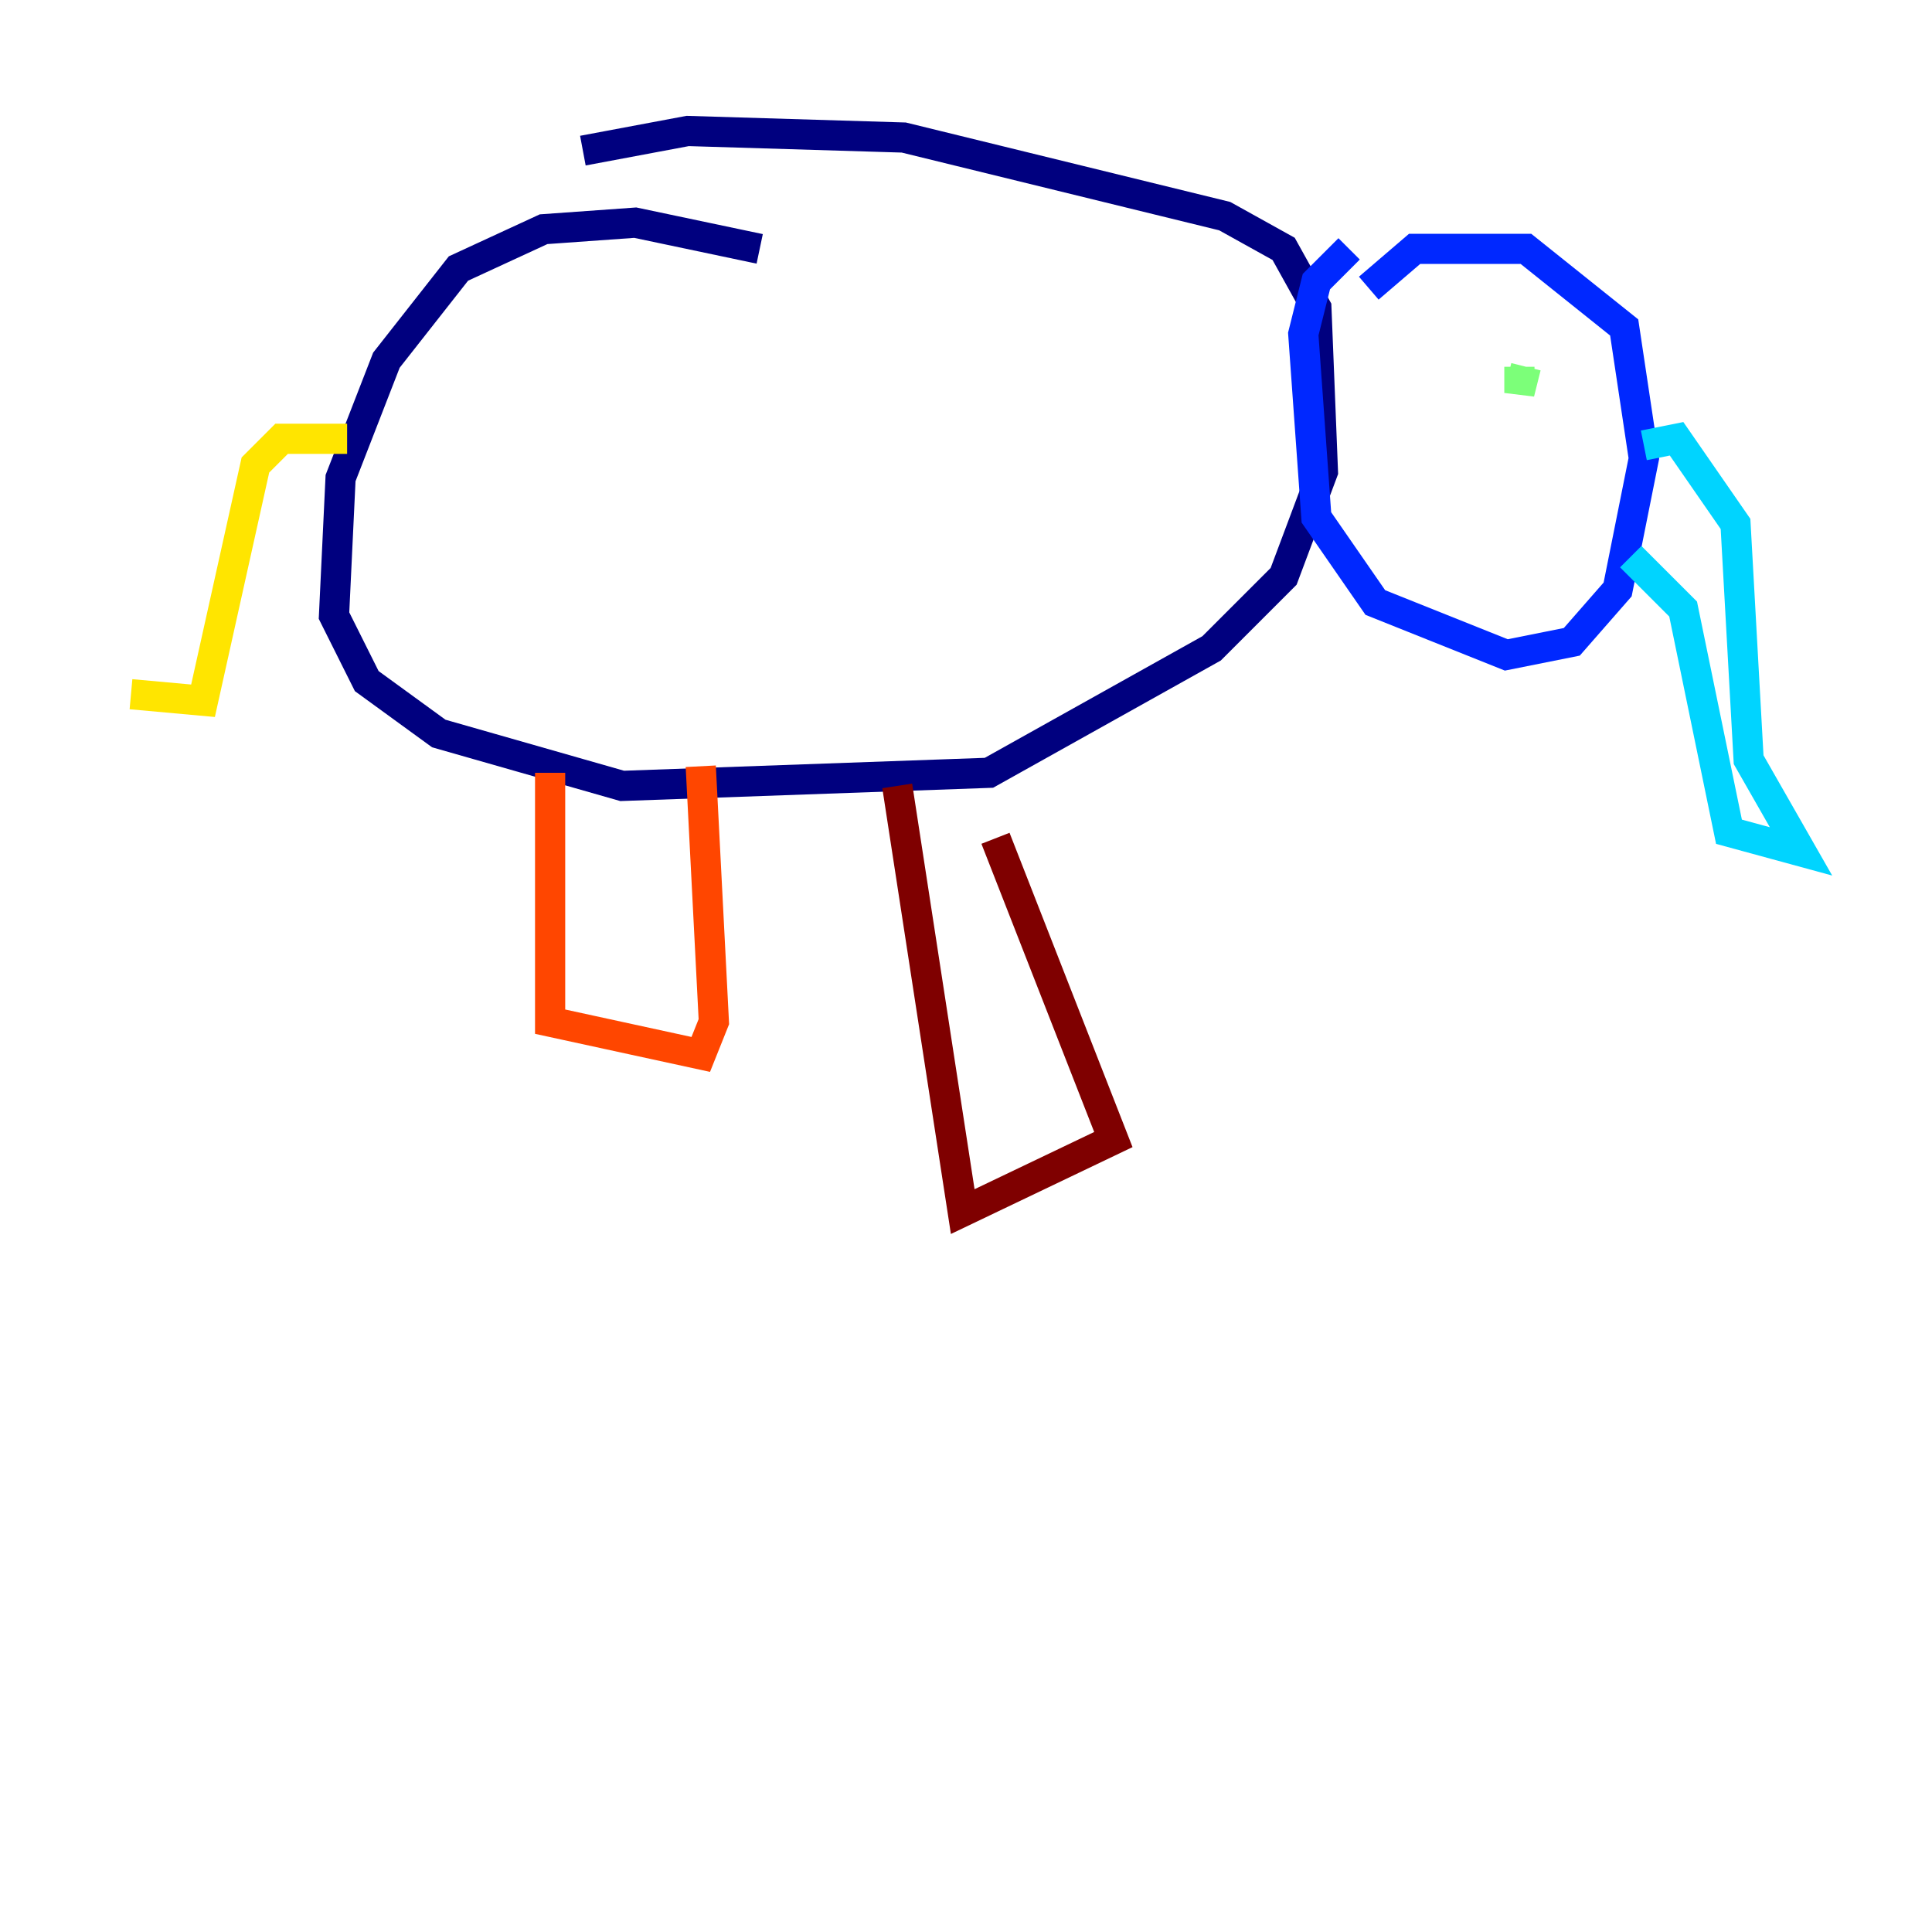 <?xml version="1.0" encoding="utf-8" ?>
<svg baseProfile="tiny" height="128" version="1.2" viewBox="0,0,128,128" width="128" xmlns="http://www.w3.org/2000/svg" xmlns:ev="http://www.w3.org/2001/xml-events" xmlns:xlink="http://www.w3.org/1999/xlink"><defs /><polyline fill="none" points="50.332,16.488 42.088,14.752 36.014,15.186 30.373,17.79 25.6,23.864 22.563,31.675 22.129,40.786 24.298,45.125 29.071,48.597 41.22,52.068 65.519,51.2 80.271,42.956 85.044,38.183 87.647,31.241 87.214,20.393 85.044,16.488 81.139,14.319 59.878,9.112 45.559,8.678 38.617,9.98" stroke="#00007f" stroke-width="2" /><polyline fill="none" points="89.383,16.488 87.214,18.658 86.346,22.129 87.214,34.278 91.119,39.919 99.797,43.39 104.136,42.522 107.173,39.051 108.909,30.373 107.607,21.695 101.098,16.488 93.722,16.488 90.685,19.091" stroke="#0028ff" stroke-width="2" /><polyline fill="none" points="108.909,29.505 111.078,29.071 114.983,34.712 115.851,50.332 119.322,56.407 114.549,55.105 111.512,40.352 108.041,36.881" stroke="#00d4ff" stroke-width="2" /><polyline fill="none" points="101.098,24.298 100.664,26.034 100.664,24.298" stroke="#7cff79" stroke-width="2" /><polyline fill="none" points="22.997,29.071 18.658,29.071 16.922,30.807 13.451,46.427 8.678,45.993" stroke="#ffe500" stroke-width="2" /><polyline fill="none" points="36.447,51.2 36.447,67.688 46.427,69.858 47.295,67.688 46.427,50.766" stroke="#ff4600" stroke-width="2" /><polyline fill="none" points="59.444,52.068 63.783,80.271 73.763,75.498 65.953,55.539" stroke="#7f0000" stroke-width="2" /></svg>